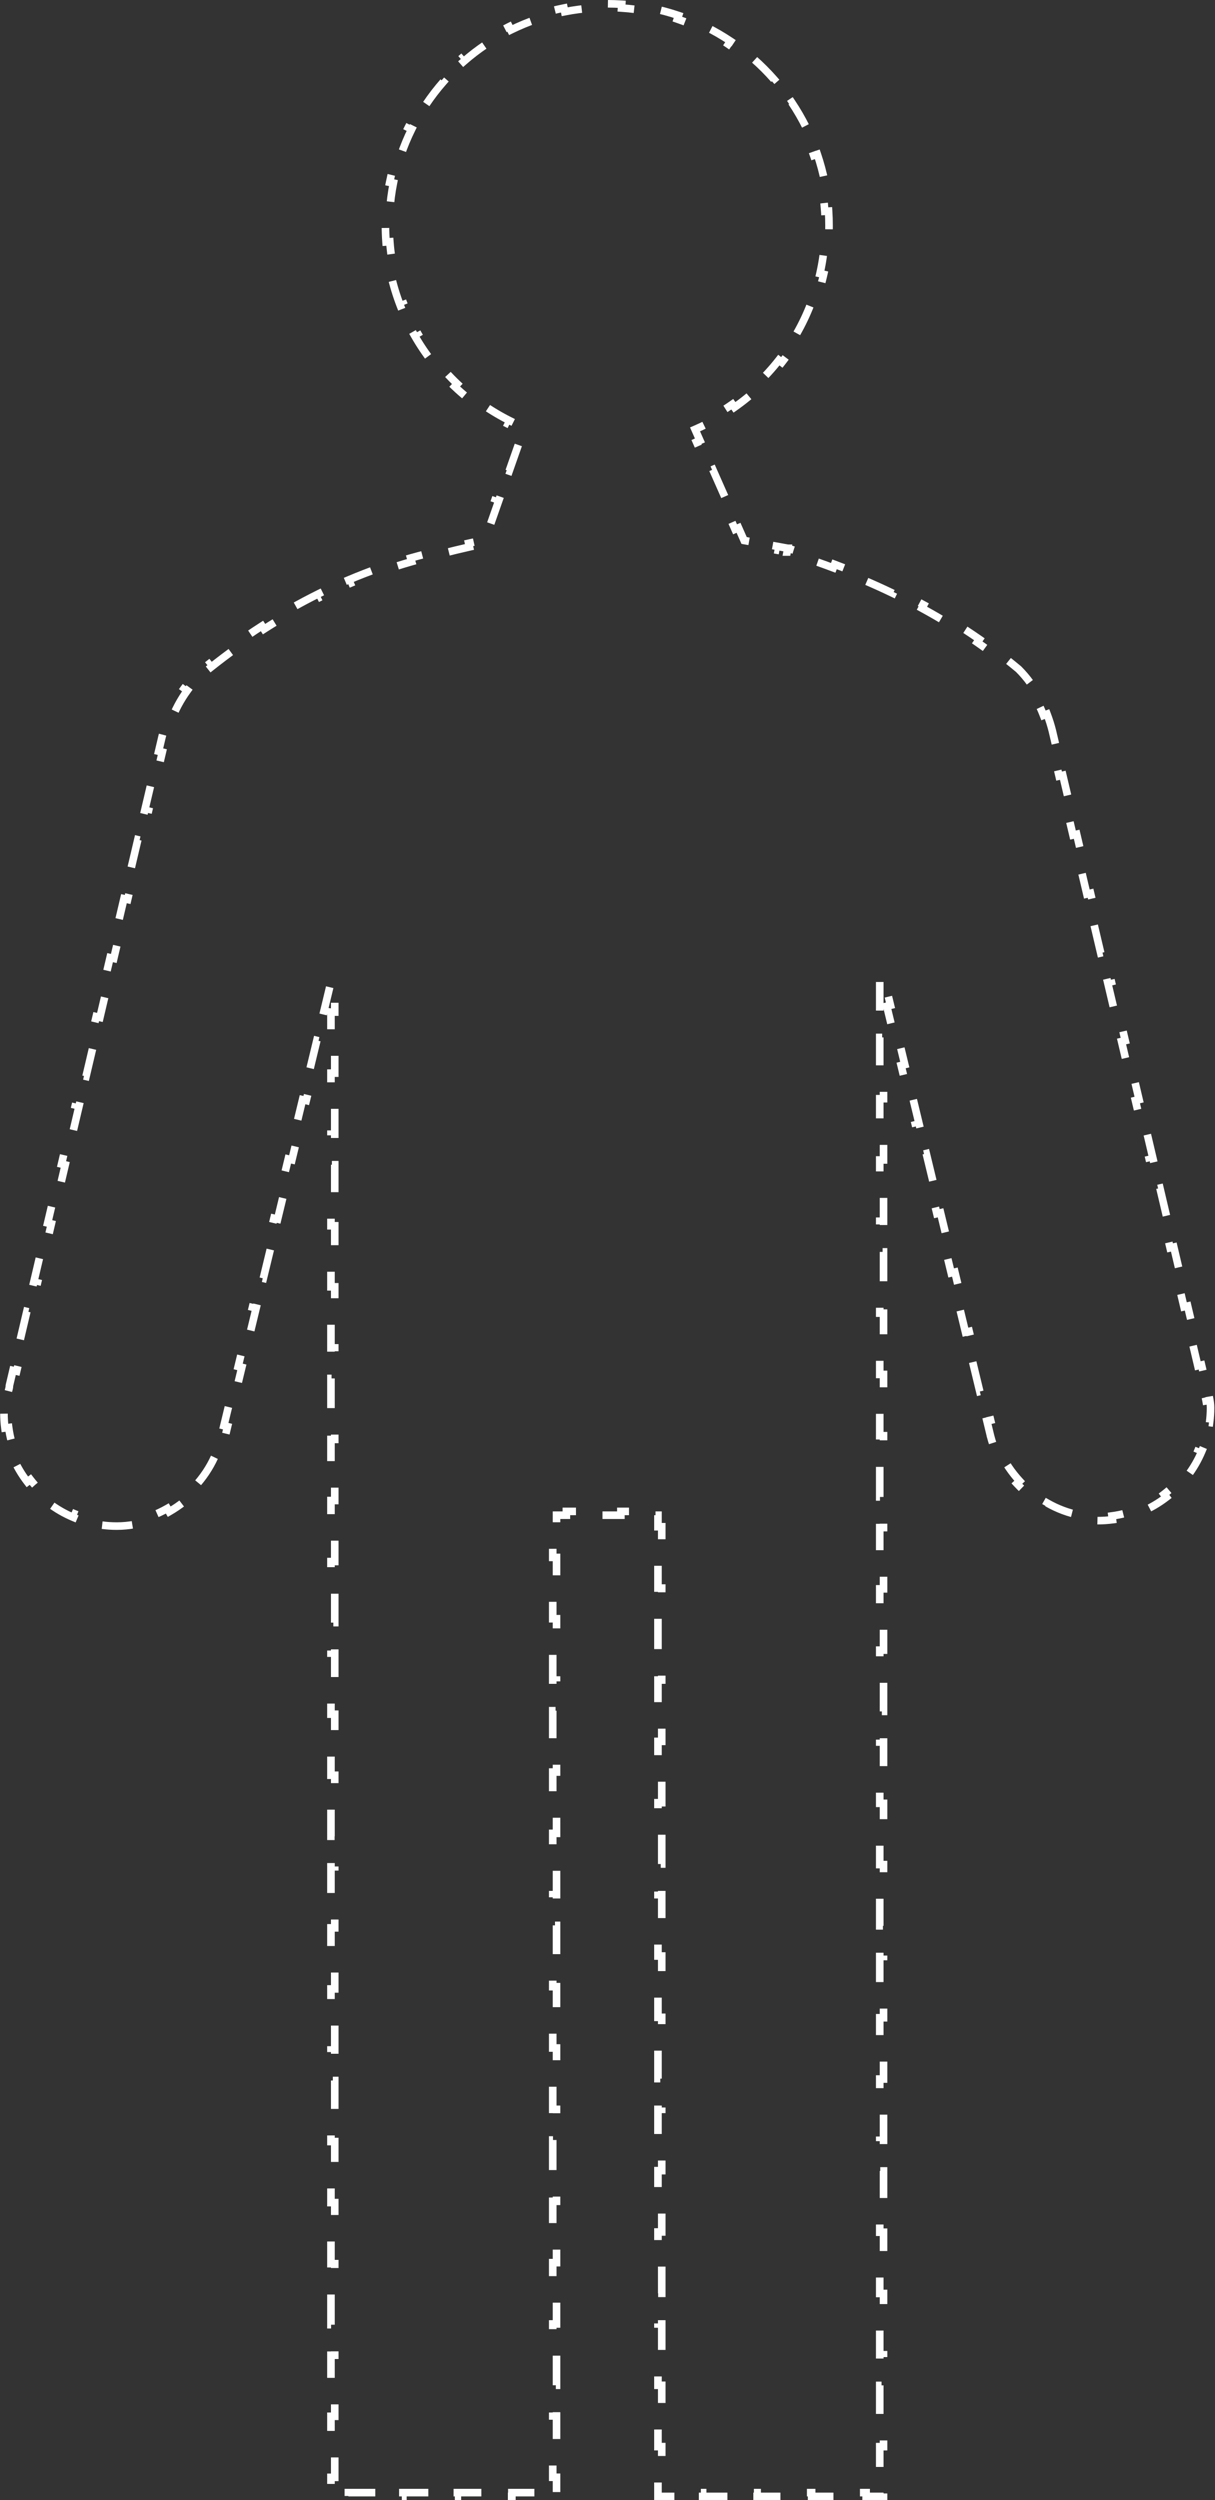 <svg width="1604" height="3300" viewBox="0 0 1604 3300" fill="none" xmlns="http://www.w3.org/2000/svg">
<rect x="0" y="0" width="1604" height="3300" fill="#333333" stroke="none"/>
<path d="M1389.32 964.884L1389.32 964.851L1389.31 964.817C1387.44 957.339 1385.1 949.861 1382.28 942.501L1377.61 944.288C1372.21 930.187 1365.03 916.537 1356.07 904.227L1360.11 901.284C1355.49 894.935 1350.39 888.917 1344.82 883.35L1344.66 883.189L1344.49 883.044C1338.95 878.427 1333.35 873.898 1327.69 869.456L1324.6 873.388C1313.34 864.543 1301.83 856.042 1290.1 847.871L1292.96 843.767C1281.15 835.547 1269.11 827.66 1256.83 820.09L1254.21 824.346C1242.06 816.86 1229.69 809.686 1217.09 802.808L1219.48 798.419C1206.91 791.559 1194.11 784.993 1181.08 778.708L1178.91 783.212C1166.1 777.034 1153.07 771.128 1139.82 765.479L1141.78 760.879C1128.65 755.282 1115.31 749.936 1101.75 744.829L1099.99 749.509C1086.71 744.509 1073.22 739.737 1059.53 735.182L1061.11 730.438C1054.32 728.181 1047.48 725.976 1040.59 723.824L1040.29 723.731L1039.99 723.675L1039.98 723.674L1039.1 728.595L1039.09 728.594L1039.56 725.977L1039.98 723.673C1039.97 723.673 1039.97 723.673 1039.97 723.673C1038.04 723.322 1036.11 722.97 1034.18 722.619C1031.1 722.06 1028.01 721.5 1024.93 720.942L1024.04 725.862C1014.01 724.045 1003.98 722.244 993.948 720.486L994.811 715.561C990.666 714.834 986.52 714.115 982.374 713.406L974.966 696.642L970.392 698.663L953.406 660.224L957.979 658.203L940.993 619.764L936.42 621.785L919.433 583.346L924.007 581.325L917.57 566.76C922.629 564.577 927.614 562.255 932.52 559.8L930.283 555.329C943.006 548.962 955.192 541.68 966.754 533.569L969.625 537.663C981.447 529.37 992.626 520.226 1003.08 510.32L999.636 506.691C1009.92 496.946 1019.48 486.45 1028.23 475.292L1032.16 478.378C1041.04 467.064 1049.1 455.081 1056.26 442.515L1051.91 440.04C1058.89 427.789 1065 414.976 1070.14 401.685L1074.81 403.491C1079.97 390.154 1084.19 376.345 1087.37 362.147L1082.49 361.053C1085.56 347.389 1087.65 333.359 1088.69 319.037L1093.68 319.401C1094.2 312.267 1094.46 305.063 1094.46 297.798C1094.46 291.36 1094.26 284.971 1093.85 278.635L1088.86 278.957C1088.04 266.274 1086.4 253.814 1083.99 241.631L1088.89 240.661C1086.39 228.011 1083.07 215.655 1079 203.648L1074.26 205.255C1070.2 193.29 1065.38 181.68 1059.84 170.481L1064.33 168.266C1058.64 156.767 1052.23 145.695 1045.14 135.111L1040.99 137.893C1033.99 127.437 1026.32 117.465 1018.05 108.038L1021.81 104.74C1013.38 95.136 1004.33 86.088 994.725 77.658L991.427 81.416C982 73.143 972.028 65.475 961.572 58.475L964.353 54.32C953.77 47.235 942.698 40.821 931.199 35.139L928.984 39.622C917.785 34.089 906.174 29.263 894.21 25.202L895.817 20.468C883.81 16.392 871.453 13.075 858.804 10.573L857.834 15.478C845.651 13.068 833.191 11.427 820.508 10.607L820.83 5.617C814.494 5.208 808.104 5 801.667 5C795.229 5 788.839 5.208 782.503 5.617L782.826 10.607C770.142 11.427 757.683 13.068 745.499 15.478L744.529 10.573C731.88 13.075 719.523 16.393 707.516 20.468L709.123 25.202C697.159 29.263 685.548 34.089 674.349 39.622L672.134 35.139C660.635 40.821 649.563 47.235 638.98 54.32L641.762 58.475C631.305 65.475 621.333 73.143 611.907 81.416L608.609 77.658C599.004 86.088 589.956 95.136 581.527 104.74L585.285 108.038C577.011 117.465 569.344 127.437 562.344 137.893L558.189 135.111C551.103 145.695 544.689 156.767 539.008 168.266L543.49 170.481C537.957 181.68 533.131 193.29 529.071 205.255L524.336 203.648C520.261 215.655 516.944 228.011 514.442 240.661L519.346 241.631C516.936 253.814 515.295 266.274 514.475 278.957L509.486 278.635C509.076 284.971 508.868 291.36 508.868 297.798C508.868 305.063 509.133 312.267 509.654 319.401L514.64 319.037C515.685 333.359 517.778 347.389 520.842 361.053L515.963 362.147C519.147 376.345 523.363 390.154 528.527 403.491L533.19 401.685C538.336 414.976 544.441 427.789 551.42 440.04L547.075 442.515C554.233 455.081 562.294 467.064 571.169 478.378L575.103 475.292C583.857 486.45 593.418 496.946 603.698 506.691L600.258 510.32C610.707 520.226 621.887 529.37 633.708 537.663L636.579 533.569C648.141 541.68 660.327 548.962 673.051 555.329L670.813 559.8C675.834 562.312 680.937 564.685 686.117 566.912L680.93 581.69L685.648 583.346L672.157 621.785L667.44 620.129L653.949 658.568L658.667 660.224L645.176 698.663L640.459 697.007L634.648 713.564C629.324 714.681 624.001 715.84 618.679 717.038L619.777 721.916C607.411 724.701 595.045 727.703 582.679 730.894L581.43 726.053C575.275 727.641 569.122 729.275 562.969 730.953C555.956 732.707 548.997 734.567 542.091 736.529L543.457 741.339C529.585 745.281 515.927 749.641 502.485 754.392L500.819 749.678C487.14 754.513 473.684 759.75 460.452 765.361L462.404 769.965C449.157 775.582 436.133 781.578 423.333 787.924L421.112 783.445C408.144 789.875 395.406 796.661 382.898 803.775L385.37 808.121C372.88 815.224 360.618 822.658 348.585 830.393L345.882 826.187C333.724 834.001 321.801 842.12 310.111 850.514L313.027 854.575C301.36 862.952 289.925 871.606 278.723 880.507L275.612 876.592C269.964 881.08 264.374 885.63 258.844 890.239L258.67 890.384L258.51 890.545C252.942 896.112 247.848 902.13 243.224 908.479L247.266 911.422C238.301 923.732 231.12 937.382 225.723 951.483L221.054 949.696C218.237 957.056 215.894 964.534 214.025 972.012L214.016 972.046L214.008 972.079L209.43 991.539L214.297 992.684L205.14 1031.6L200.272 1030.46L191.115 1069.37L195.982 1070.52L186.825 1109.44L181.958 1108.29L172.801 1147.21L177.668 1148.36L168.511 1187.27L163.644 1186.13L154.486 1225.05L159.353 1226.19L150.196 1265.11L145.329 1263.97L136.172 1302.88L141.039 1304.03L131.882 1342.95L127.015 1341.8L117.858 1380.72L122.725 1381.87L113.567 1420.78L108.7 1419.64L99.543 1458.56L104.41 1459.7L95.253 1498.62L90.386 1497.47L81.229 1536.39L86.096 1537.54L76.939 1576.46L72.072 1575.31L62.914 1614.23L67.781 1615.37L58.624 1654.29L53.757 1653.15L44.6 1692.07L49.467 1693.21L40.31 1732.13L35.443 1730.98L26.285 1769.9L31.152 1771.05L21.995 1809.96L17.128 1808.82L12.55 1828.28L12.417 1828.84V1829.42C12.417 1830.95 11.882 1833.37 10.834 1837.06L15.644 1838.43C15.359 1839.43 15.052 1840.48 14.736 1841.56C13.437 1845.99 11.966 1851.01 11.067 1856.25L6.139 1855.4C5.587 1858.61 5.222 1861.97 5.222 1865.4C5.222 1871.98 5.655 1878.47 6.494 1884.83L11.451 1884.18C13.12 1896.84 16.453 1909 21.22 1920.43L16.605 1922.35C21.645 1934.43 28.232 1945.71 36.114 1955.94L40.075 1952.89C47.74 1962.85 56.672 1971.78 66.626 1979.44L63.575 1983.41C73.81 1991.29 85.092 1997.88 97.169 2002.91L99.094 1998.3C110.519 2003.07 122.677 2006.4 135.34 2008.07L134.686 2013.03C141.052 2013.87 147.539 2014.3 154.121 2014.3C162.3 2014.3 170.364 2013.53 178.243 2012.06L177.33 2007.15C192.733 2004.29 207.433 1998.69 220.892 1990.99L223.374 1995.33C237.391 1987.31 250.092 1977.1 260.918 1965.39L257.245 1961.99C267.948 1950.41 276.762 1937.3 283.102 1923.36L287.653 1925.43C291.024 1918.03 293.728 1910.38 295.676 1902.59L295.681 1902.57L295.685 1902.55L300.407 1882.99L295.547 1881.81L304.99 1842.69L309.85 1843.86L319.294 1804.74L314.433 1803.57L323.877 1764.44L328.737 1765.62L338.18 1726.5L333.32 1725.32L342.763 1686.2L347.624 1687.37L357.067 1648.25L352.207 1647.08L361.65 1607.95L366.511 1609.13L375.954 1570.01L371.094 1568.83L380.537 1529.71L385.397 1530.88L394.841 1491.76L389.98 1490.59L399.424 1451.46L404.284 1452.64L413.728 1413.51L408.867 1412.34L418.31 1373.22L423.171 1374.39L432.614 1335.27L427.754 1334.1L437.056 1295.56H439.619L441.919 1296.11V1335.85H436.919V1376.14H441.919V1416.43H436.919V1456.73H441.919V1497.02H436.919V1537.31H441.919V1577.6H436.919V1617.89H441.919V1658.18H436.919V1698.48H441.919V1738.77H436.919V1779.06H441.919V1819.35H436.919V1859.64H441.919V1899.93H436.919V1940.23H441.919V1980.52H436.919V2020.81H441.919V2061.1H436.919V2101.39H441.919V2141.69H436.919V2181.98H441.919V2222.27H436.919V2262.56H441.919V2302.85H436.919V2343.14H441.919V2383.44H436.919V2423.73H441.919V2464.02H436.919V2504.31H441.919V2544.6H436.919V2584.89H441.919V2625.19H436.919V2665.48H441.919V2705.77H436.919V2746.06H441.919V2786.35H436.919V2826.64H441.919V2866.94H436.919V2907.23H441.919V2947.52H436.919V2987.81H441.919V3028.1H436.919V3068.4H441.919V3108.69H436.919V3148.98H441.919V3189.27H436.919V3229.56H441.919V3269.85H436.919V3290V3295H441.919H459.906V3290H495.881V3295H531.856V3290H567.831V3295H603.805V3290H639.78V3295H675.755V3290H711.73V3295H729.717H734.717V3290V3269.76H729.717V3229.29H734.717V3188.82H729.717V3148.35H734.717V3107.88H729.717V3067.41H734.717V3026.93H729.717V2986.46H734.717V2945.99H729.717V2905.52H734.717V2865.05H729.717V2824.58H734.717V2784.1H729.717V2743.63H734.717V2703.16H729.717V2662.69H734.717V2622.22H729.717V2581.75H734.717V2541.28H729.717V2500.8H734.717V2460.33H729.717V2419.86H734.717V2379.39H729.717V2338.92H734.717V2298.45H729.717V2257.97H734.717V2217.5H729.717V2177.03H734.717V2136.56H729.717V2096.09H734.717V2055.62H729.717V2015.14H734.717V1999.91H747.704V1994.91H783.679V1999.91H819.654V1994.91H855.629V1999.91H868.616V2015.14H873.616V2055.62H868.616V2096.09H873.616V2136.56H868.616V2177.03H873.616V2217.5H868.616V2257.97H873.616V2298.45H868.616V2338.92H873.616V2379.39H868.616V2419.86H873.616V2460.33H868.616V2500.8H873.616V2541.27H868.616V2581.75H873.616V2622.22H868.616V2662.69H873.616V2703.16H868.616V2743.63H873.616V2784.1H868.616V2824.58H873.616V2865.05H868.616V2905.52H873.616V2945.99H868.616V2986.46H873.616V3026.93H868.616V3067.41H873.616V3107.88H868.616V3148.35H873.616V3188.82H868.616V3229.29H873.616V3269.76H868.616V3290V3295H873.616H891.604V3290H927.578V3295H963.553V3290H999.528V3295H1035.5V3290H1071.48V3295H1107.45V3290H1143.43V3295H1161.41H1166.41V3290V3269.78H1161.41V3229.35H1166.41V3188.91H1161.41V3148.48H1166.41V3108.04H1161.41V3067.6H1166.41V3027.17H1161.41V2986.73H1166.41V2946.3H1161.41V2905.86H1166.41V2865.43H1161.41V2824.99H1166.41V2784.55H1161.41V2744.12H1166.41V2703.68H1161.41V2663.25H1166.41V2622.81H1161.41V2582.38H1166.41V2541.94H1161.41V2501.5H1166.41V2461.07H1161.41V2420.63H1166.41V2380.2H1161.41V2339.76H1166.41V2299.33H1161.41V2258.89H1166.41V2218.46H1161.41V2178.02H1166.41V2137.58H1161.41V2097.15H1166.41V2056.71H1161.41V2016.28H1166.41V1975.84H1161.41V1935.41H1166.41V1894.97H1161.41V1854.53H1166.41V1814.1H1161.41V1773.66H1166.41V1733.23H1161.41V1692.79H1166.41V1652.36H1161.41V1611.92H1166.41V1571.48H1161.41V1531.05H1166.41V1490.61H1161.41V1450.18H1166.41V1409.74H1161.41V1369.31H1166.41V1328.87H1161.41V1288.92L1163.42 1288.43H1166.29L1175.58 1326.9L1170.72 1328.07L1180.16 1367.2L1185.02 1366.02L1194.47 1405.15L1189.61 1406.32L1199.05 1445.44L1203.91 1444.27L1213.35 1483.39L1208.49 1484.57L1217.94 1523.69L1222.8 1522.51L1232.24 1561.64L1227.38 1562.81L1236.82 1601.93L1241.68 1600.76L1251.13 1639.88L1246.27 1641.06L1255.71 1680.18L1260.57 1679L1270.01 1718.13L1265.15 1719.3L1274.6 1758.42L1279.46 1757.25L1288.9 1796.37L1284.04 1797.55L1293.48 1836.67L1298.34 1835.49L1307.79 1874.62L1302.93 1875.79L1307.65 1895.35L1307.65 1895.37L1307.66 1895.39C1309.61 1903.18 1312.31 1910.83 1315.68 1918.24L1320.23 1916.17C1326.57 1930.1 1335.39 1943.21 1346.09 1954.8L1342.42 1958.19C1353.24 1969.91 1365.94 1980.12 1379.96 1988.13L1382.44 1983.79C1395.9 1991.49 1410.6 1997.09 1426 1999.95L1425.09 2004.87C1432.97 2006.33 1441.03 2007.1 1449.21 2007.1C1455.79 2007.1 1462.28 2006.67 1468.65 2005.83L1467.99 2000.87C1480.66 1999.2 1492.81 1995.87 1504.24 1991.11L1506.16 1995.72C1518.24 1990.68 1529.52 1984.09 1539.76 1976.21L1536.71 1972.25C1546.66 1964.59 1555.59 1955.65 1563.26 1945.7L1567.22 1948.75C1575.1 1938.51 1581.69 1927.23 1586.73 1915.16L1582.11 1913.23C1586.88 1901.81 1590.21 1889.65 1591.88 1876.98L1596.84 1877.64C1597.68 1871.27 1598.11 1864.79 1598.11 1858.2C1598.11 1854.78 1597.75 1851.41 1597.19 1848.2L1592.27 1849.05C1591.37 1843.82 1589.9 1838.8 1588.6 1834.36C1588.28 1833.28 1587.97 1832.24 1587.69 1831.23L1592.5 1829.87C1591.45 1826.17 1590.92 1823.75 1590.92 1822.23V1821.65L1590.78 1821.08L1586.21 1801.62L1581.34 1802.77L1572.18 1763.85L1577.05 1762.71L1567.89 1723.79L1563.02 1724.93L1553.87 1686.02L1558.73 1684.87L1549.58 1645.95L1544.71 1647.1L1535.55 1608.18L1540.42 1607.03L1531.26 1568.12L1526.39 1569.26L1517.24 1530.34L1522.1 1529.2L1512.95 1490.28L1508.08 1491.42L1498.92 1452.51L1503.79 1451.36L1494.63 1412.44L1489.77 1413.59L1480.61 1374.67L1485.48 1373.53L1476.32 1334.61L1471.45 1335.75L1462.29 1296.83L1467.16 1295.69L1458 1256.77L1453.14 1257.92L1443.98 1219L1448.85 1217.85L1439.69 1178.93L1434.82 1180.08L1425.67 1141.16L1430.53 1140.02L1421.38 1101.1L1416.51 1102.24L1407.35 1063.33L1412.22 1062.18L1403.06 1023.26L1398.19 1024.41L1389.04 985.489L1393.9 984.344L1389.32 964.884Z" stroke="white" stroke-width="10" stroke-dasharray="40 40"/>
</svg>

